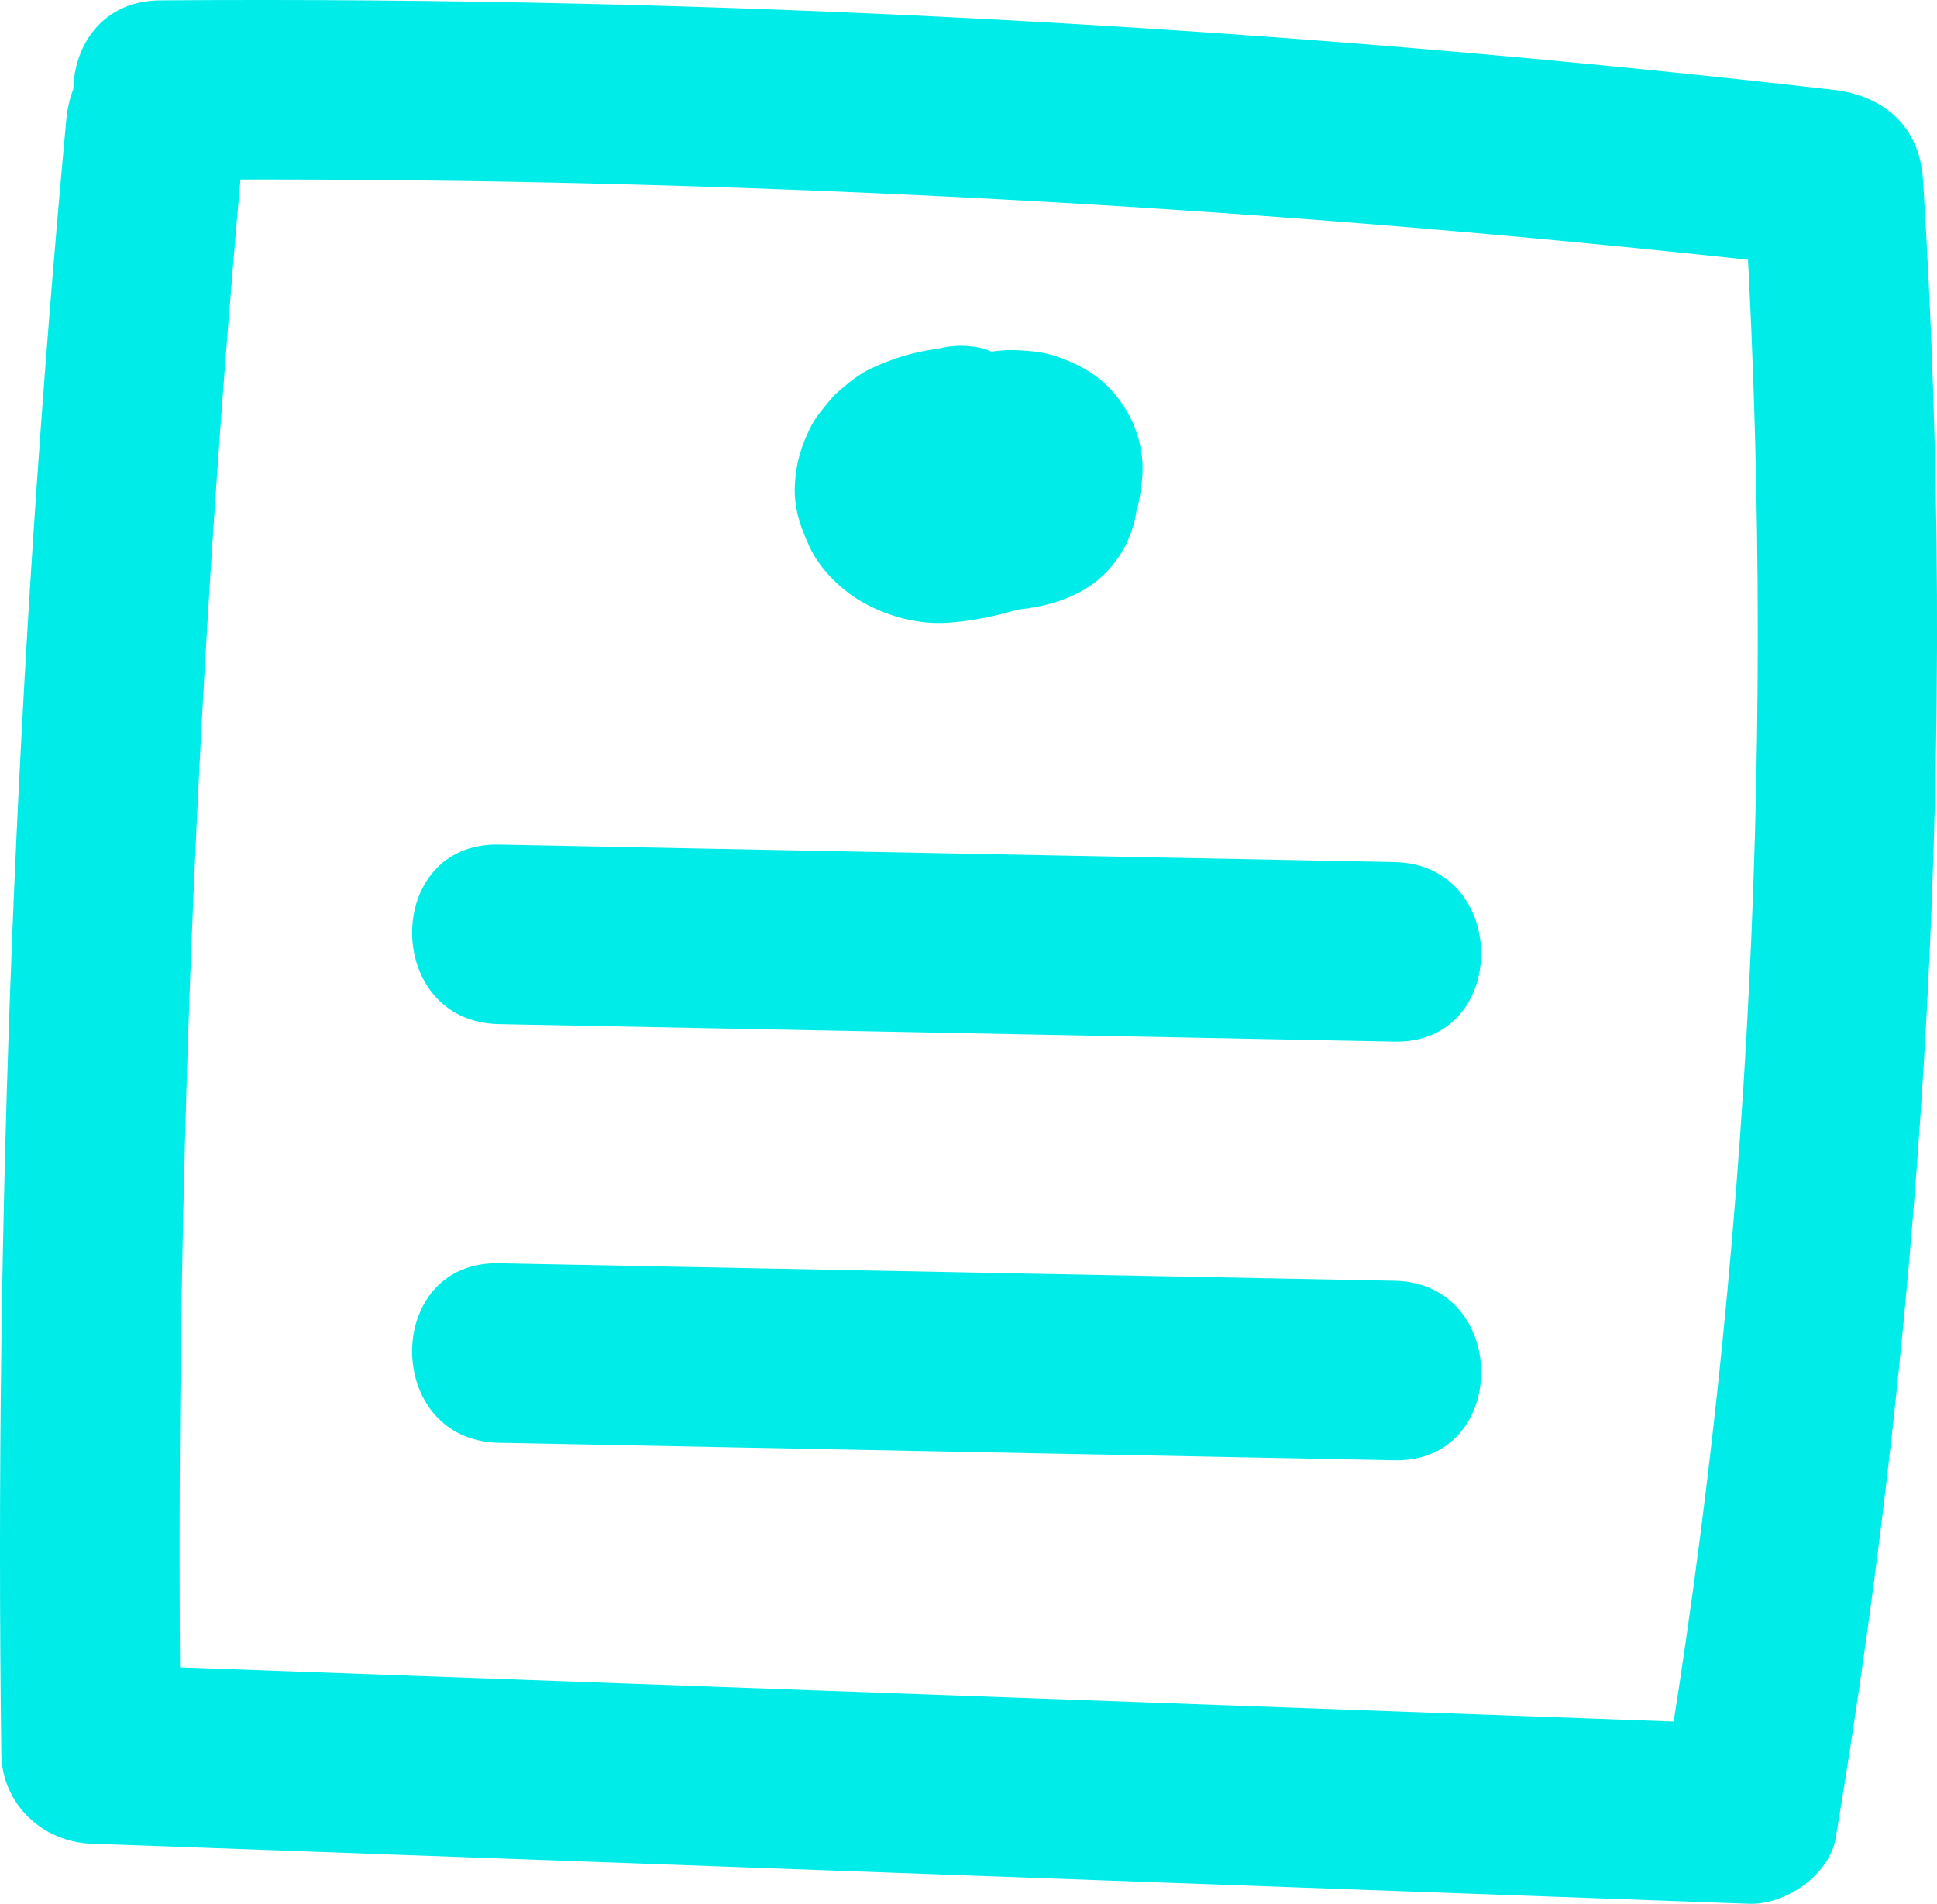 <svg xmlns="http://www.w3.org/2000/svg" width="53.938" height="53.027" viewBox="0 0 53.938 53.027" creator="Katerina Limpitsouni"><path d="M1.846,3.334C.442,18.463-.162,33.658,.037,48.851c.018,1.388,1.132,2.45,2.5,2.5,15.39,.558,30.78,1.116,46.17,1.675,.998,.036,2.237-.795,2.411-1.835,2.55-15.258,3.402-30.75,2.43-46.191-.092-1.468-1.08-2.337-2.5-2.5C35.583,.729,20.023-.103,4.458,.01c-3.216,.023-3.223,5.023,0,5,15.565-.113,31.125,.719,46.59,2.489l-2.5-2.5c.943,14.98,.224,30.055-2.251,44.862l2.411-1.835c-15.39-.558-30.78-1.116-46.17-1.675l2.5,2.5c-.2-15.193,.404-30.388,1.809-45.517,.125-1.346-1.238-2.5-2.5-2.5C2.89,.834,1.972,1.984,1.846,3.334h0Z" fill="#00ece8" origin="undraw"/><path d="M26.098,9.715c-.676,.093-1.229,.262-1.858,.556-.338,.158-.643,.415-.92,.657-.078,.068-.145,.143-.21,.223-.18,.221-.385,.448-.516,.705-.284,.555-.434,1.05-.461,1.674-.027,.63,.152,1.136,.407,1.693,.294,.644,.913,1.24,1.53,1.578,.701,.385,1.524,.598,2.326,.544,.688-.046,1.348-.189,2.005-.383,.202-.06,.401-.126,.597-.205,.368-.15,.749-.286,1.073-.522,.511-.373,.858-.679,1.202-1.214,.208-.323,.373-.698,.445-1.075,.114-.597,.152-1.105-.009-1.702-.151-.561-.449-1.064-.856-1.477-.402-.407-.879-.644-1.41-.834-.368-.131-.777-.165-1.164-.181-.188-.008-.375,.007-.562,.027-.427,.046-.864,.085-1.282,.19-.868,.218-1.625,.706-2.168,1.41-.292,.378-.526,.778-.642,1.252-.068,.277-.108,.569-.108,.856-0,.228,.056,.503,.093,.727,.01,.063,.021,.12,.04,.181,.273,.886,.908,1.696,1.739,2.126,.75,.388,1.582,.555,2.425,.503,.798-.049,1.529-.154,2.244-.527,1.22-.637,1.883-2.098,1.521-3.434-.377-1.392-1.724-2.329-3.146-2.318-.896,.006-1.762,.359-2.547,.756-.625,.316-1.197,.758-1.714,1.226-.461,.416-.732,1.16-.732,1.768,0,.613,.272,1.346,.732,1.768,.476,.437,1.102,.762,1.768,.732,.682-.031,1.257-.271,1.768-.732,.115-.104,.234-.203,.356-.299l-.506,.391c.373-.282,.774-.515,1.204-.698l-.597,.252c.249-.102,.502-.194,.768-.239l-.665,.089c.112-.013,.217-.015,.329-.003l-.665-.089c.074,.014,.134,.031,.203,.058l-.597-.252c.06,.031,.111,.062,.165,.103l-.506-.391c.033,.027,.063,.058,.091,.091l-.391-.506c.04,.053,.068,.101,.094,.162l-.252-.597c.015,.039,.024,.079,.028,.121l-.089-.665c.003,.039,.002,.078-.004,.117l.089-.665c-.005,.034-.014,.067-.027,.1l.252-.597c-.022,.048-.045,.086-.076,.129l.391-.506c-.035,.04-.07,.073-.111,.106l.506-.391c-.061,.043-.123,.078-.19,.109l.597-.252c-.164,.069-.334,.109-.51,.134l.665-.089c-.367,.045-.742,.07-1.111,.025l.665,.089c-.152-.025-.298-.061-.441-.12l.597,.252c-.098-.046-.188-.1-.276-.164l.506,.391c-.084-.068-.157-.14-.225-.224l.391,.506c-.049-.069-.09-.138-.125-.214l.252,.597c-.03-.079-.05-.155-.062-.239l.089,.665c-.004-.066-.003-.126,.004-.191l-.089,.665c.015-.086,.038-.164,.071-.244l-.252,.597c.039-.079,.082-.15,.134-.22l-.391,.506c.071-.086,.147-.16,.234-.229l-.506,.391c.097-.07,.196-.125,.304-.175l-.597,.252c.243-.099,.495-.151,.754-.187l-.665,.089c.316-.04,.632-.071,.951-.033l-.665-.089c.126,.02,.244,.05,.361,.098l-.597-.252c.074,.036,.14,.076,.205,.127l-.506-.391c.048,.043,.087,.085,.128,.134l-.391-.506c.037,.054,.066,.104,.093,.163l-.252-.597c.022,.06,.037,.115,.05,.178l-.089-.665c.011,.084,.012,.164,.006,.249l.089-.665c-.015,.108-.041,.209-.079,.311l.252-.597c-.044,.101-.096,.194-.16,.284l.391-.506c-.072,.091-.15,.168-.238,.242l.506-.391c-.157,.12-.324,.213-.505,.293l.597-.252c-.532,.22-1.119,.383-1.688,.472l.665-.089c-.25,.033-.496,.042-.747,.011l.665,.089c-.135-.022-.263-.055-.391-.104l.597,.252c-.141-.06-.269-.133-.392-.225l.506,.391c-.1-.081-.187-.169-.267-.27l.391,.506c-.06-.086-.11-.173-.15-.269l.252,.597c-.028-.079-.048-.156-.061-.238l.089,.665c-.008-.088-.007-.171,.002-.259l-.089,.665c.016-.089,.038-.171,.07-.255l-.252,.597c.046-.104,.101-.197,.168-.289l-.391,.506c.087-.108,.182-.202,.29-.289l-.506,.391c.139-.102,.283-.181,.442-.248l-.597,.252c.371-.143,.761-.203,1.153-.257,.574-.079,1.217-.675,1.494-1.149,.314-.536,.446-1.326,.252-1.926-.196-.605-.571-1.189-1.149-1.494l-.597-.252c-.443-.119-.886-.119-1.329,0h0Z" fill="#00ece8"/><path d="M13.89,28.525l24.941,.487c3.219,.063,3.219-4.937,0-5l-24.941-.487c-3.219-.063-3.219,4.937,0,5h0Z" fill="#00ece8"/><path d="M13.89,40.186l24.941,.487c3.219,.063,3.219-4.937,0-5l-24.941-.487c-3.219-.063-3.219,4.937,0,5h0Z" fill="#00ece8"/></svg>